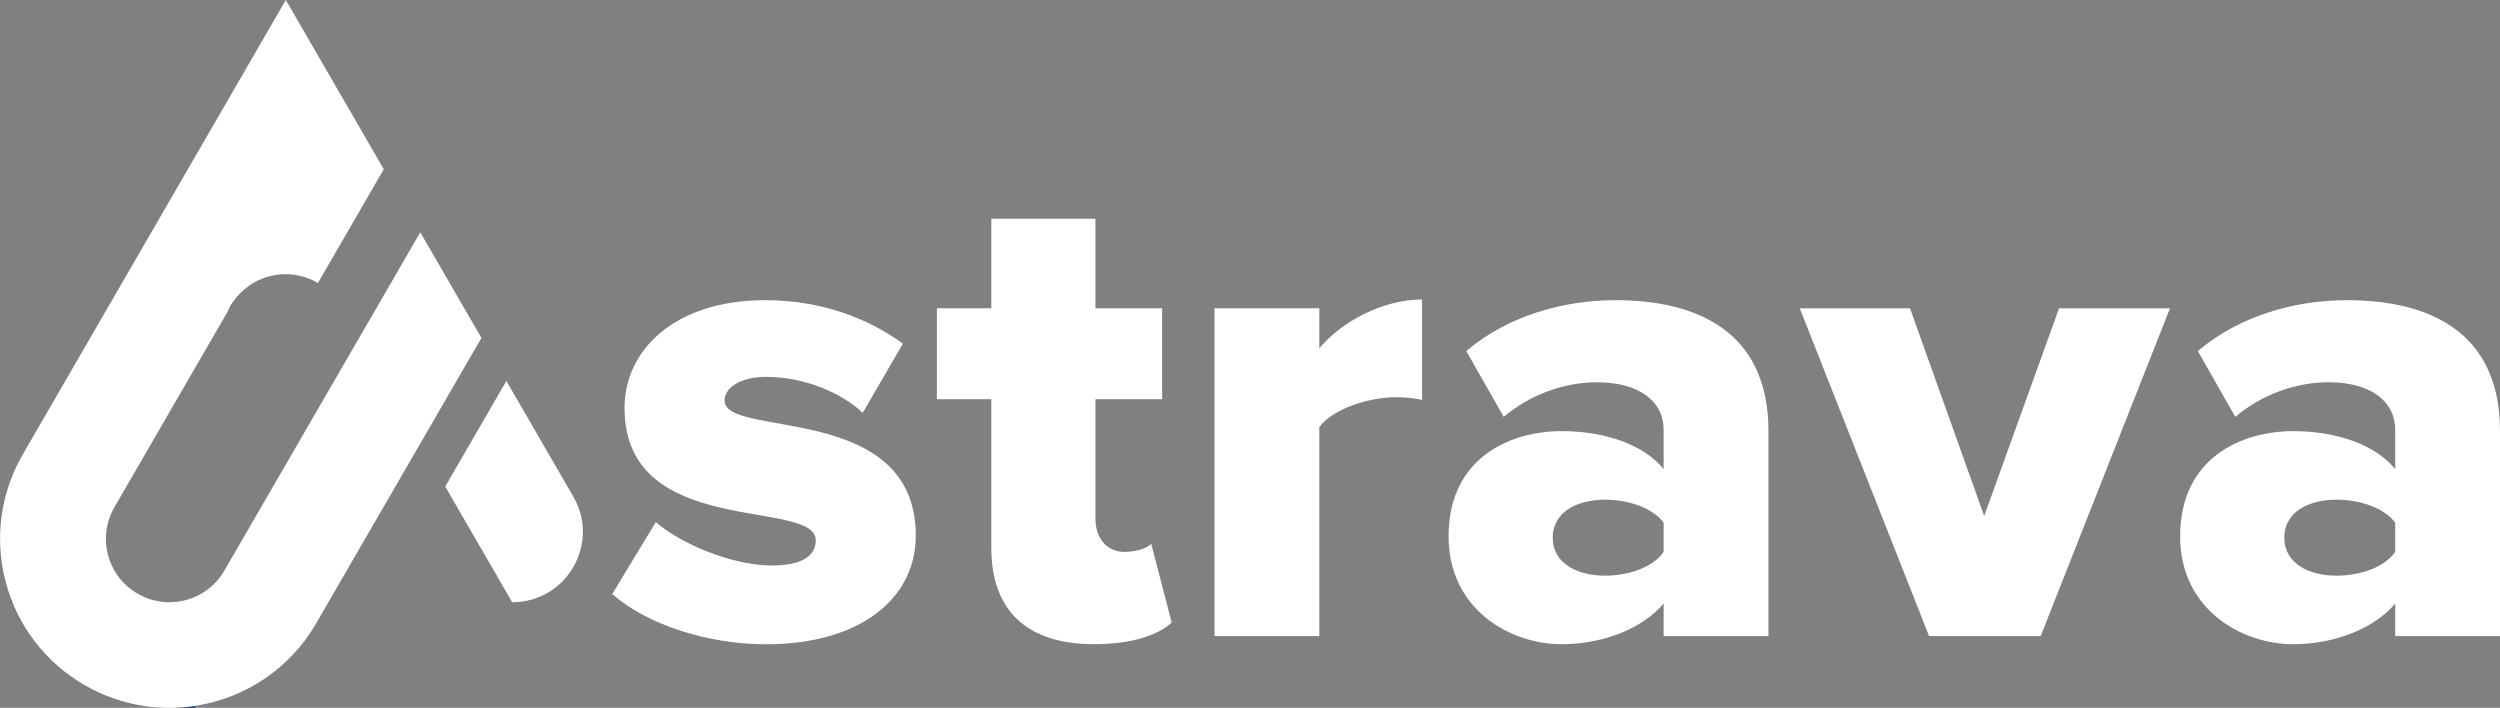 <svg width="166" height="47" viewBox="0 0 166 47" fill="none" xmlns="http://www.w3.org/2000/svg">
<rect x="0" y="0" width="166" height="47" fill="#808080" stroke="none"/>
<g clip-path="url(#clip0_1_3)">
<path d="M0.771 39.861L0.697 39.988H0.821C0.804 39.947 0.788 39.904 0.771 39.861ZM12.972 46.868C12.965 46.868 12.956 46.871 12.95 46.872C12.445 46.95 11.935 46.993 11.422 47H12.938L13.019 46.86C13.004 46.862 12.987 46.865 12.972 46.868ZM15.107 20.707L15.549 19.944C15.378 20.18 15.229 20.436 15.107 20.707Z" fill="url(#paint0_linear_1_3)"/>
<path d="M15.549 19.944L15.107 20.707C15.227 20.436 15.376 20.18 15.549 19.944Z" fill="url(#paint1_linear_1_3)"/>
<path d="M0.771 39.861L0.697 39.988H0.821C0.804 39.947 0.788 39.904 0.771 39.861ZM11.42 47H12.873L12.948 46.872C12.444 46.95 11.933 46.993 11.42 47ZM15.107 20.707L15.549 19.944C15.378 20.18 15.229 20.436 15.107 20.707Z" fill="url(#paint2_linear_1_3)"/>
<path d="M15.549 19.944L15.107 20.707C15.227 20.436 15.376 20.18 15.549 19.944Z" fill="url(#paint3_linear_1_3)"/>
<path d="M34.01 39.988L29.564 32.307L33.623 25.295L38.069 32.977C39.873 36.093 37.618 39.988 34.01 39.988Z" fill="white"/>
<path d="M13.019 46.861L12.938 47.001H11.422C11.935 46.993 12.445 46.95 12.95 46.873C12.958 46.873 12.965 46.871 12.972 46.869C12.987 46.867 13.004 46.864 13.019 46.861Z" fill="url(#paint4_linear_1_3)"/>
<path d="M12.972 46.868L12.895 47H11.422C11.935 46.992 12.445 46.949 12.95 46.872C12.958 46.872 12.965 46.869 12.972 46.868Z" fill="url(#paint5_linear_1_3)"/>
<path d="M31.967 22.436L27.908 29.448L21.804 39.988L21 41.379C21 41.379 20.995 41.387 20.993 41.391C20.99 41.395 20.988 41.399 20.986 41.404C19.221 44.441 16.246 46.347 13.021 46.86C13.005 46.862 12.989 46.865 12.973 46.868C12.966 46.868 12.958 46.871 12.951 46.872C12.447 46.95 11.936 46.993 11.423 47H11.062C10.605 46.993 10.146 46.958 9.689 46.893C8.307 46.7 6.936 46.245 5.651 45.51C5.651 45.51 5.647 45.507 5.646 45.506C5.64 45.503 5.634 45.5 5.629 45.497C5.622 45.493 5.615 45.489 5.608 45.485C4.324 44.742 3.244 43.786 2.385 42.687C1.736 41.858 1.213 40.949 0.825 39.988C0.809 39.947 0.792 39.904 0.775 39.861C-0.421 36.798 -0.263 33.241 1.513 30.173L14.919 7.012L18.978 0L21.413 4.206L23.036 7.01L25.482 11.236L23.923 13.931L21.425 18.248L21.11 18.791C20.481 18.42 19.748 18.207 18.964 18.207C17.561 18.207 16.317 18.891 15.549 19.944C15.378 20.18 15.229 20.436 15.107 20.707L13.924 22.749L12.812 24.67L7.591 33.689C7.236 34.304 7.032 35.02 7.032 35.782C7.032 37.344 7.887 38.71 9.157 39.434C9.774 39.785 10.488 39.987 11.251 39.987C12.78 39.987 14.119 39.175 14.858 37.962L14.862 37.955L14.946 37.81L14.958 37.786L20.117 28.876L21.23 26.956L23.847 22.436L26.857 17.238L27.906 15.424L29.53 18.23L29.541 18.248L29.562 18.285L31.965 22.436H31.967Z" fill="white"/>
<path d="M40.655 39.442L43.547 34.666C45.174 36.107 48.653 37.55 51.229 37.55C53.307 37.55 54.166 36.875 54.166 35.883C54.166 33.045 41.469 35.839 41.469 27.097C41.469 23.267 44.767 19.932 50.822 19.932C54.483 19.932 57.599 21.104 59.95 22.817L57.283 27.412C55.973 26.15 53.487 25.024 50.867 25.024C49.24 25.024 48.111 25.7 48.111 26.602C48.111 29.125 60.808 26.646 60.808 35.569C60.808 39.715 57.148 42.78 50.867 42.78C46.98 42.78 42.959 41.473 40.655 39.445V39.442Z" fill="white"/>
<path d="M65.823 36.377V26.509H62.209V20.47H65.823V14.522H72.737V20.47H77.166V26.509H72.737V34.439C72.737 35.701 73.461 36.647 74.68 36.647C75.448 36.647 76.216 36.376 76.442 36.106L77.799 41.333C76.94 42.143 75.223 42.774 72.647 42.774C68.218 42.774 65.823 40.567 65.823 36.376V36.377Z" fill="white"/>
<path d="M80.644 42.236V20.47H87.602V23.13C89.047 21.372 91.805 19.885 94.425 19.885V26.555C94.018 26.464 93.431 26.374 92.708 26.374C90.9 26.374 88.505 27.14 87.602 28.356V42.235H80.644V42.236Z" fill="white"/>
<path d="M110.466 42.236V40.073C109.11 41.696 106.49 42.777 103.688 42.777C100.344 42.777 96.187 40.524 96.187 35.612C96.187 30.34 100.344 28.627 103.688 28.627C106.58 28.627 109.155 29.528 110.466 31.15V28.537C110.466 26.644 108.84 25.383 106.038 25.383C103.869 25.383 101.609 26.193 99.847 27.681L97.362 23.31C100.164 20.922 103.914 19.931 107.258 19.931C112.499 19.931 117.425 21.869 117.425 28.627V42.236H110.466ZM110.466 36.648V34.71C109.743 33.719 108.116 33.178 106.58 33.178C104.728 33.178 103.101 33.99 103.101 35.701C103.101 37.413 104.728 38.224 106.58 38.224C108.116 38.224 109.743 37.684 110.466 36.647V36.648Z" fill="white"/>
<path d="M128.09 42.236L119.505 20.472H126.825L131.75 34.26L136.721 20.472H144.086L135.501 42.236H128.091H128.09Z" fill="white"/>
<path d="M159.042 42.236V40.073C157.685 41.696 155.065 42.777 152.263 42.777C148.919 42.777 144.762 40.524 144.762 35.612C144.762 30.34 148.919 28.627 152.263 28.627C155.155 28.627 157.73 29.528 159.042 31.15V28.537C159.042 26.644 157.415 25.383 154.613 25.383C152.444 25.383 150.185 26.193 148.423 27.681L145.937 23.31C148.739 20.922 152.489 19.931 155.833 19.931C161.074 19.931 166 21.869 166 28.627V42.236H159.042ZM159.042 36.648V34.71C158.318 33.719 156.691 33.178 155.155 33.178C153.303 33.178 151.676 33.99 151.676 35.701C151.676 37.413 153.303 38.224 155.155 38.224C156.691 38.224 158.318 37.684 159.042 36.647V36.648Z" fill="white"/>
</g>
<defs>
<linearGradient id="paint0_linear_1_3" x1="-1.761" y1="2.53" x2="17.6" y2="56.569" gradientUnits="userSpaceOnUse">
<stop stop-color="#7A2A90"/>
<stop offset="1" stop-color="#26489E"/>
</linearGradient>
<linearGradient id="paint1_linear_1_3" x1="7.697" y1="-0.858" x2="27.057" y2="53.181" gradientUnits="userSpaceOnUse">
<stop stop-color="#7A2A90"/>
<stop offset="1" stop-color="#26489E"/>
</linearGradient>
<linearGradient id="paint2_linear_1_3" x1="1.39366e-06" y1="2.53" x2="17.607" y2="56.563" gradientUnits="userSpaceOnUse">
<stop stop-color="#7A2A90"/>
<stop offset="1" stop-color="#26489E"/>
</linearGradient>
<linearGradient id="paint3_linear_1_3" x1="7.697" y1="-0.858" x2="27.057" y2="53.181" gradientUnits="userSpaceOnUse">
<stop stop-color="#7A2A90"/>
<stop offset="1" stop-color="#26489E"/>
</linearGradient>
<linearGradient id="paint4_linear_1_3" x1="-3.545" y1="3.169" x2="15.817" y2="57.208" gradientUnits="userSpaceOnUse">
<stop stop-color="#7A2A90"/>
<stop offset="1" stop-color="#26489E"/>
</linearGradient>
<linearGradient id="paint5_linear_1_3" x1="-3.567" y1="3.179" x2="15.794" y2="57.216" gradientUnits="userSpaceOnUse">
<stop stop-color="#7A2A90"/>
<stop offset="1" stop-color="#26489E"/>
</linearGradient>
<clipPath id="clip0_1_3">
<rect width="166" height="47" fill="white"/>
</clipPath>
</defs>
</svg>
